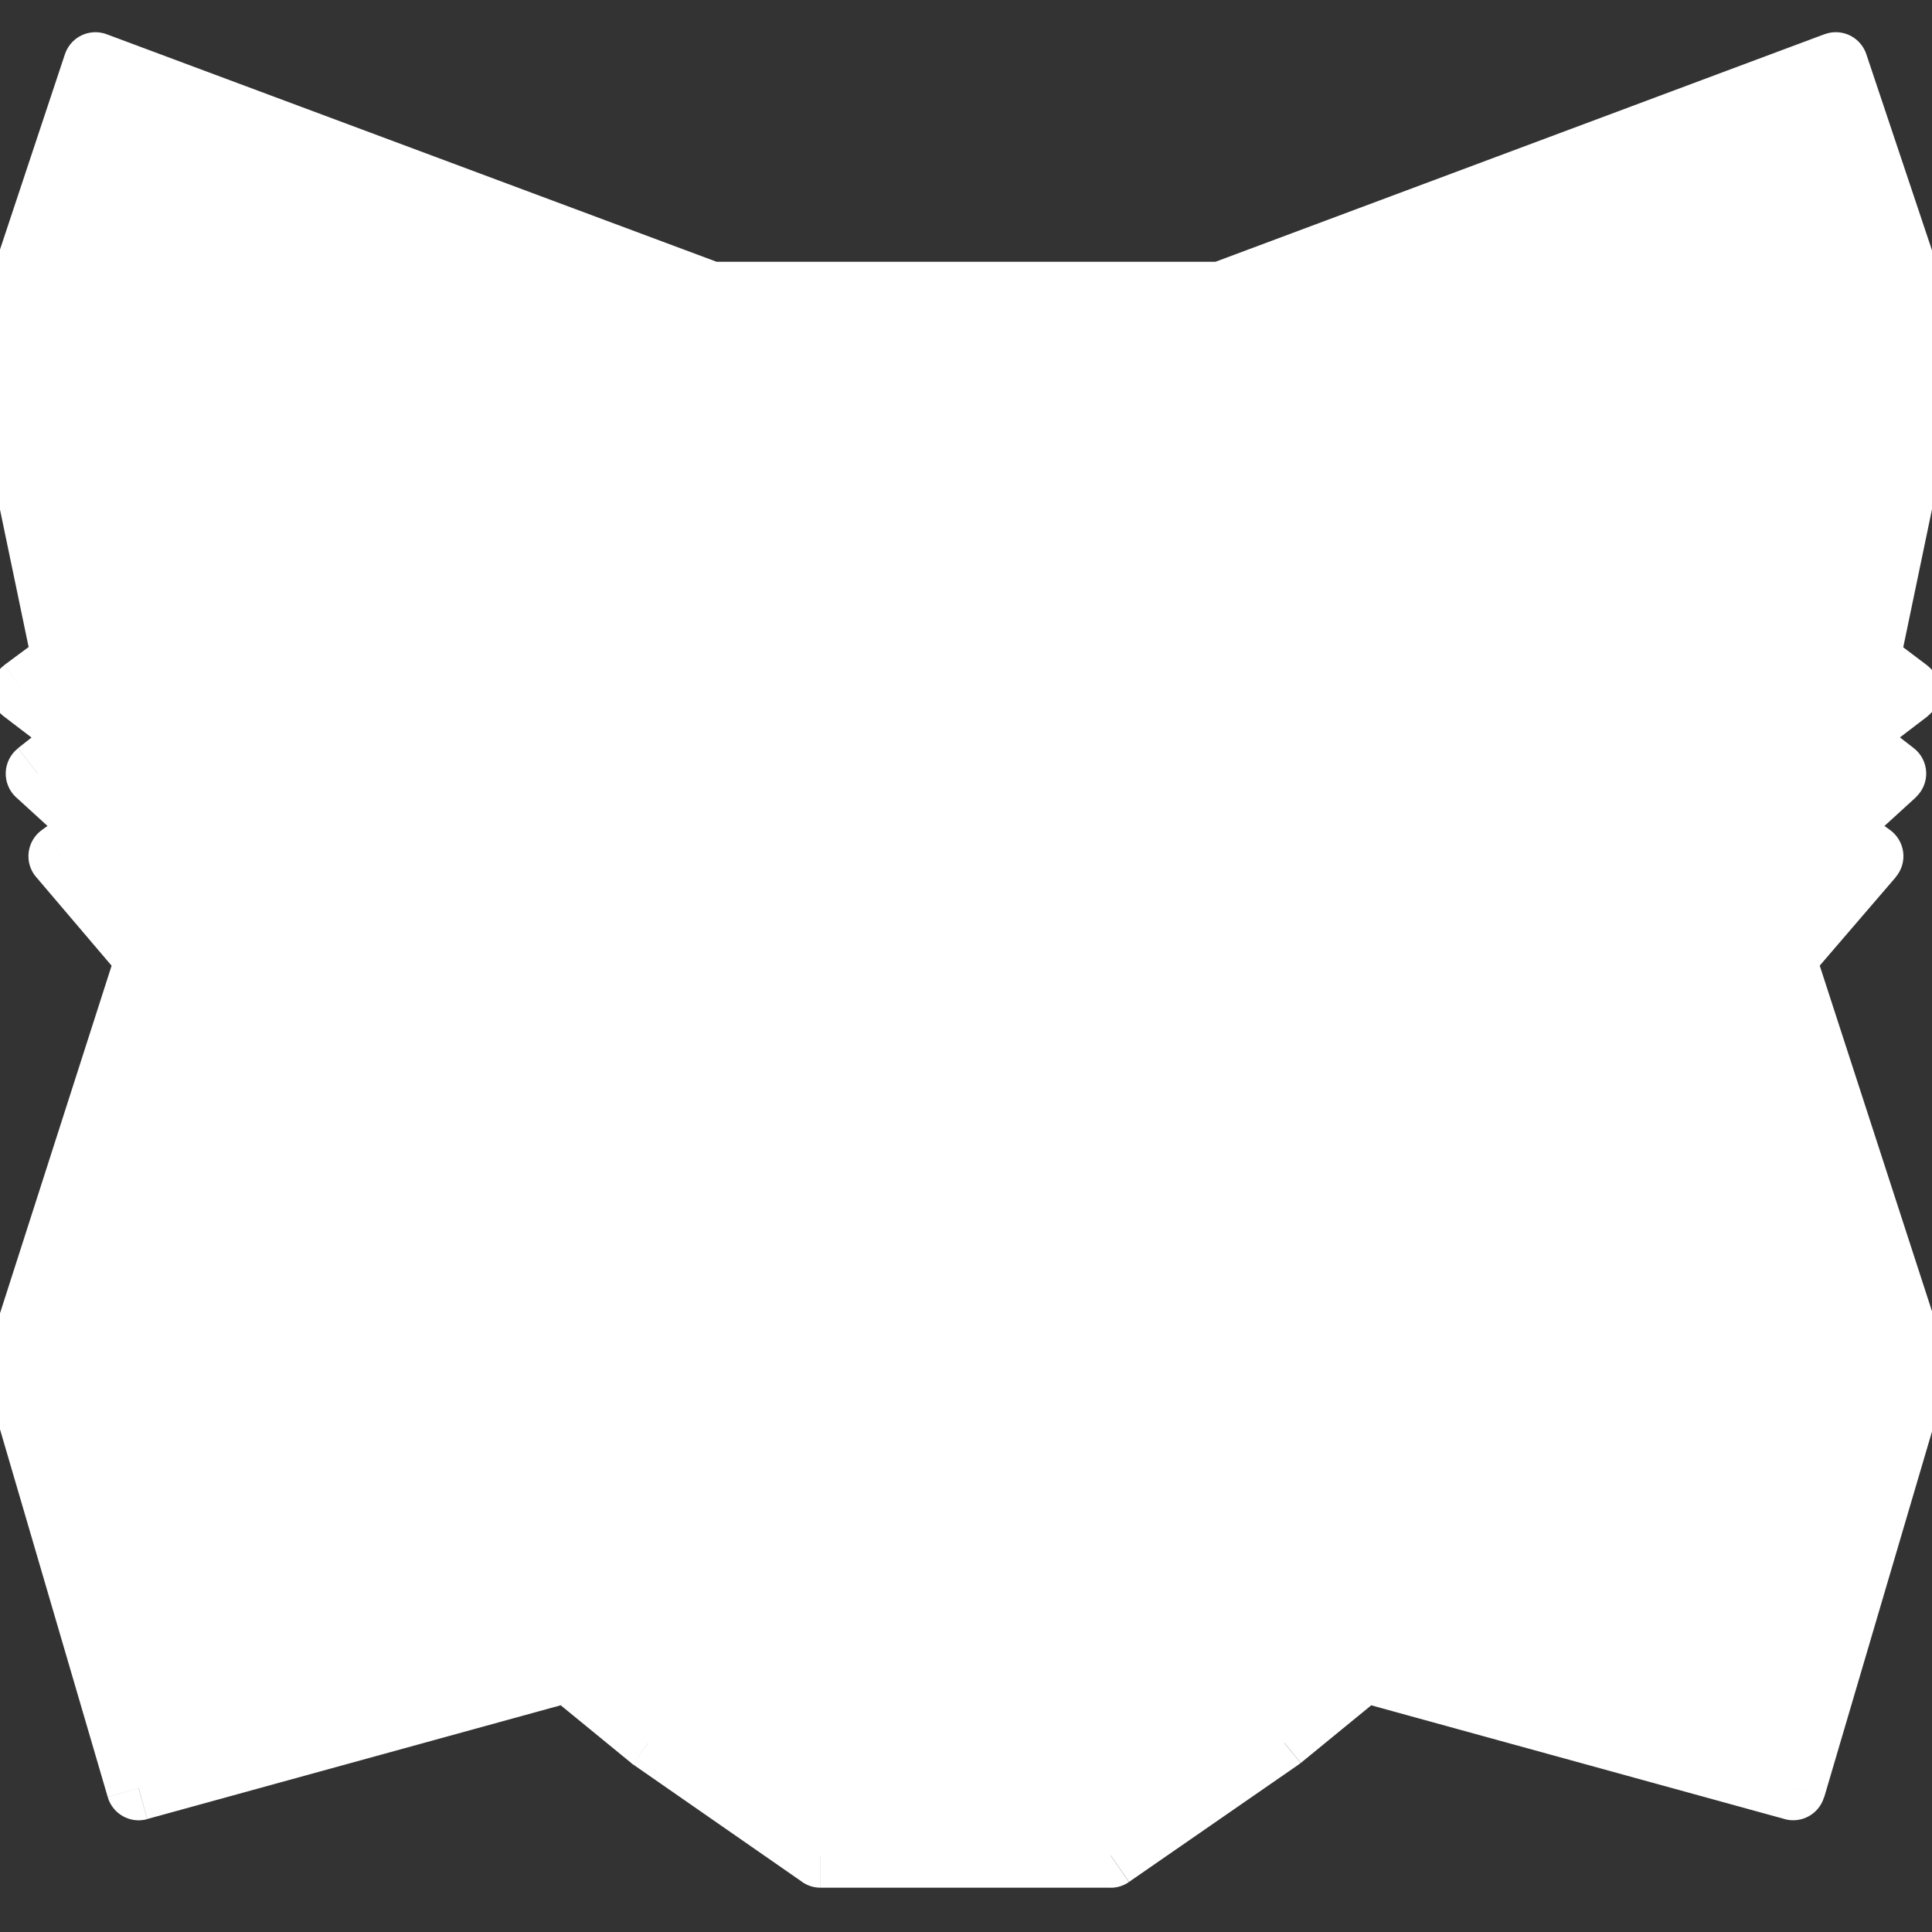 <svg width="30" height="30" fill="none" xmlns="http://www.w3.org/2000/svg"><rect width="100%" height="100%" fill="#333333" stroke="none"/><path fill-rule="evenodd" clip-rule="evenodd" d="M0 5.459l1 4.8-.635.471.941.718-.718.565.941.859-.588.423 1.353 1.588 6.153-1.8h-0l-6.153 1.8-2.047 6.377H.247h0L2.153 27.765l6.67-1.835 0.0 0.0 0-0h0l-0-0.0.016-.139-.016.139h-0l3.706 1.753v0l-3.706-1.753 1.294 1.059 2.623 1.824h4.506l2.635-1.824 1.294-1.059v0l0-0 6.67 1.835 1.918-6.506-2.071-6.377-6.153-1.8v-0l6.153 1.8 1.365-1.588-.588-.423.941-.859-.73-.565.941-.718-.624-.471 1-4.8L28.506 1l-.225.167L28.506 1l-9.541 3.565v0h-7.929v-0L1.482 1l.006.004L1.482 1 0 5.459zM13.212 16.188l-6.623-.294-0.0 0.0 0.0 0h0l-0-0.0 0.0 0 6.623.294-.624 3.4-0.0 0h0l.776 4.012-.565.388-.294 2.6h0l.294-2.6.565-.388h3.259l.788-4.012 3.329-.976 0-0 2.671-2.717 0-0-0-0-6.612.294v0l-0.0 0H16.8v-0.0 0l6.612-.294-2.671 2.718-2.353-1.071-.002.004 2.343 1.066-3.316.972-.002.004v0L16.623 23.6v-.001.001H13.365v-.001l-.776-4.011.623-3.4v-.001zm7.965 9.741l-3.706 1.753v-0l3.706-1.753-3.988-1.941 0-0 3.988 1.941-.553-4.623h0l.006-0.0.547 4.623v0zM9.288 21.156h-0l-2.699-5.262 0.0 0 2.699 5.261zm3.3-1.568l-3.317-.976v-0l0-0 3.317.976 0.0 0zm-.974-2.043l.961 2.014-.951-2.018-.009.004z" fill="#fff"/><path d="M1 10.259l.298.402c.157-.116.232-.313.192-.504L1 10.259zM0 5.459l-.474-.158c-.028.084-.033.173-.015.26L0 5.459zm.365 5.271l-.298-.402c-.126.094-.201.241-.202.398-.001.157.072.306.197.401l.303-.398zm.941.718l.309.393c.122-.096.192-.242.191-.397-.001-.155-.074-.3-.197-.394l-.303.398zm-.718.565l-.309-.393c-.115.091-.185.228-.19.375-.005.147.054.289.163.388l.337-.369zm.941.859l.292.406c.122-.088.198-.227.207-.377.009-.15-.051-.297-.162-.398l-.337.369zm-.588.423l-.292-.406c-.113.082-.187.207-.204.346-.017.139.025.278.116.384l.381-.324zm1.353 1.588l-.381.324c.128.15.332.211.521.156l-.14-.48zm6.153-1.8l.416.277c.117-.175.111-.404-.013-.573-.124-.169-.342-.243-.543-.184l.14.48zm-0 0l.14.48c.113-.033.21-.105.276-.203l-.416-.277zm-6.153 1.8l-.14-.48c-.159.047-.285.169-.336.327l.476.153zM.247 21.259l.269.421c.098-.063.171-.158.207-.268l-.476-.153zm-0 0l-.269-.421c-.187.12-.273.348-.211.561.062.213.258.36.48.36v-.5zm0 0l.48-.141c-.062-.213-.258-.359-.48-.359v.5zM2.153 27.765l-.48.141c.077.262.349.414.612.342l-.133-.482zm6.67-1.835l.415-.279c-.12-.178-.34-.26-.548-.203l.133.482zm0.0 0l-.415.279c.117.174.329.257.533.207.203-.049.355-.22.379-.428l-.497-.058zm0-0l-.13-.483c-.198.053-.343.222-.367.425l.497.058zm0 0l.13.483c.155-.042.28-.155.337-.305.057-.15.039-.318-.049-.452l-.418.274zm-0-0l-.497-.059c-.014.117.014.234.078.333l.418-.274zm.016-.139l.497.058c.032-.274-.164-.522-.438-.555-.274-.032-.523.164-.555.438l.497.059zm-.016.139l.337.369c.089-.081.145-.192.159-.311l-.497-.058zm-0 0l-.337-.369c-.123.112-.182.279-.157.444.025.165.13.306.281.378l.214-.452zm3.706 1.753l.5-.006c-.002-.191-.113-.364-.286-.446l-.214.452zm0 0l-.214.452c.156.074.339.062.484-.031.145-.093.232-.254.23-.427l-.5.006zm-3.706-1.753l.214-.452c-.228-.108-.501-.029-.636.185-.135.213-.09.494.106.654l.317-.387zm1.294 1.059l-.317.387c.01.008.021.016.031.024l.285-.411zm2.623 1.824l-.285.41c.084.058.183.089.285.089v-.5zm4.506 0v.5c.102 0 .201-.031.284-.089l-.284-.411zm2.635-1.824l.284.411c.011-.008.022-.016.032-.024l-.317-.387zm1.294-1.059l.497-.057c-.023-.203-.167-.371-.364-.425l-.133.482zm0 0l-.497.056c.024.209.175.38.379.429.204.049.417-.034.534-.209l-.416-.277zm0-0l.133-.482c-.208-.057-.429.025-.549.205l.416.277zm6.67 1.835l-.133.482c.263.072.535-.079.612-.341l-.48-.141zm1.918-6.506v-.5c-.222 0-.417.146-.48.359l.48.141zm0 0v.5c.218 0 .411-.141.477-.349.066-.208-.01-.434-.188-.56l-.288.408zm0 0l-.476.154c.033.103.099.192.187.254l.288-.408zm-2.071-6.377l.476-.154c-.051-.157-.176-.279-.335-.326l-.14.48zm-6.153-1.8l-.415.279c.065.097.162.168.275.201l.14-.48zm0-0l.14-.48c-.202-.059-.42.015-.544.184-.124.17-.129.4-.011.574l.415-.279zm6.153 1.8l-.14.48c.188.055.392-.005.52-.154l-.379-.326zm1.365-1.588l.379.326c.091-.106.134-.246.117-.385-.017-.139-.091-.265-.204-.347l-.292.406zm-.588-.423l-.337-.369c-.111.102-.171.248-.162.398.009.15.085.289.207.377l.292-.406zm.941-.859l.337.369c.109-.1.169-.242.163-.39-.006-.147-.077-.285-.194-.375l-.306.395zm-.73-.565l-.303-.398c-.123.094-.196.24-.197.396-.001.155.071.302.194.397l.306-.395zm.941-.718l.303.398c.124-.095.197-.242.197-.399-0-.156-.074-.304-.199-.398l-.301.399zm-.624-.471l-.489-.102c-.04.189.034.385.188.501l.301-.399zm1-4.8l.489.102c.018-.087.013-.177-.015-.261l-.474.159zM28.506 1l.474-.159c-.051-.152-.172-.27-.324-.318-.153-.048-.319-.02-.448.076L28.506 1zm-.225.167l-.298-.401c-.222.165-.268.478-.103.699.165.222.478.268.699.103l-.298-.401zM28.506 1l.298.401c.2-.149.26-.422.141-.64-.119-.219-.381-.317-.614-.229L28.506 1zm-9.541 3.565l-.175-.468c-.131.049-.235.15-.288.279l.463.189zm0 0v.5c.203 0 .386-.123.463-.311l-.463-.189zm-7.929 0l-.463.189c.077.188.26.311.463.311v-.5zm0-0l.463-.189c-.053-.129-.157-.23-.288-.279l-.175.468zM1.482 1l.175-.468c-.233-.087-.494.01-.613.228-.119.218-.061.49.137.64L1.482 1zm.006.004l-.298.402c.221.164.533.119.698-.102.165-.22.121-.533-.099-.699l-.301.399zM1.482 1l.298-.401C1.652.503 1.485.475 1.332.523c-.153.048-.273.167-.324.319L1.482 1zM13.212 16.188l.497-.055c-.027-.245-.229-.433-.475-.444l-.022.499zm-6.623-.294l.022-.499c-.176-.008-.343.077-.44.225l.418.275zm-0.0 0l-.418-.275c-.099.151-.11.343-.027.504l.445-.229zm0.0 0l-.445.229c.082.159.242.262.42.271l.024-.499zm0 0l-.024.499c.178.009.348-.078.444-.229.097-.15.106-.34.025-.499l-.445.228zm-0-0l.356-.351c-.173-.176-.449-.199-.649-.054s-.264.414-.152.633l.445-.228zm0.0 0l-.356.351c.089.09.208.143.334.148l.022-.499zm6.623.294l.492.09c.026-.142-.011-.289-.101-.402-.09-.113-.225-.182-.369-.188l-.022.499zm-.624 3.4l.49.098.002-.008-.492-.09zm-0.0 0l-.49-.098c-.05.25.096.498.34.575l.15-.477zm0 0l.491-.095c-.035-.18-.166-.327-.34-.382l-.15.477zm.776 4.012l.283.412c.164-.113.245-.312.208-.507l-.491.095zm-.565.388l-.283-.412c-.119.082-.197.212-.214.356l.497.056zm-.294 2.6l-.497-.056c-.002.021-.003.041-.003.062l.5-.006zm0 0l-.5.006c.002.199.122.377.305.455.183.077.395.039.539-.098l-.344-.362zm0 0l.344.362c.085-.081.139-.189.152-.306l-.497-.056zm.294-2.6l-.283-.412c-.119.082-.197.212-.214.356l.497.056zm.565-.388v-.5c-.101 0-.2.031-.283.088l.283.412zm3.259 0v.5c.224 0 .421-.149.481-.365.061-.216-.029-.445-.221-.562l-.261.427zm0 0l-.491-.096c-.04.205.051.414.23.523l.261-.427zm.788-4.012l-.141-.48c-.179.052-.314.2-.35.383l.491.096zm3.329-.976l.141.48c.022-.007.044-.015.066-.024l-.206-.455zm0-0l.206.456c.056-.025.107-.061.15-.105l-.357-.35zm2.671-2.717l.357.35c.035-.035.064-.075.086-.119l-.443-.232zm0-0l.443.232c.084-.161.074-.356-.026-.507l-.417.276zm-0-0l.417-.276c-.097-.147-.264-.232-.439-.224l.022.499zm-6.612.294l-.022-.499c-.249.011-.452.204-.475.452l.498.048zm0 0l.473.161c.012-.036.021-.074.024-.113l-.498-.048zm-0.0 0l-.473-.161c-.053.156-.026.327.072.459.098.132.255.207.419.201l-.018-.5zm0 0l.018.5c.24-.009.441-.187.477-.425l-.494-.075zm0-0l.493-.085c-.042-.242-.253-.417-.498-.415-.245.003-.452.183-.489.425l.494.075zm0 0l-.493.085c.043.248.264.425.515.414l-.022-.499zm6.612-.294l.357.35c.144-.147.184-.366.1-.554-.084-.188-.274-.305-.479-.296l.022.499zm-5.024 1.647l.207-.455c-.248-.113-.541-.006-.658.24l.451.215zm-.002.004l-.451-.215c-.058.121-.065.26-.018.386.046.126.141.228.263.284l.207-.455zm2.343 1.066l.141.48c.201-.059.343-.236.358-.444.015-.208-.102-.404-.292-.49l-.207.455zm-3.316.972l-.141-.48c-.136.04-.249.136-.31.265l.451.215zm-.002.004l-.451-.215c-.048.1-.061.212-.038.32l.489-.105zm0 0l.491.096c.013-.067.012-.135-.002-.201l-.489.105zM16.623 23.6l-.5.014c.007.255.204.463.458.484.254.021.483-.152.532-.402l-.491-.096zm0-.001l.5-.014c-.007-.273-.233-.489-.506-.486-.273.003-.493.225-.494.498l.5.002zm0 .001v.5c.275 0 .499-.223.5-.498l-.5-.002zm-3.259 0l-.02.5c.007 0.0.013 0.0.02 0v-.5zm-0 0l-.5.001c.001.268.212.488.48.499l.02-.5zm0-.001l.5-.001c-0-.032-.003-.063-.009-.094l-.491.095zm-.776-4.011l-.492-.09c-.011.061-.011.124.001.185l.491-.095zm.623-3.4l.492.09c.007-.041.01-.082.007-.123l-.499.033zm0-0l.499-.033c-.001-.007-.001-.015-.002-.022l-.497.055zm4.259 11.494l-.5-.018c-.006.174.079.34.225.435.146.096.331.109.489.034l-.214-.452zm0-0l-.214-.452c-.169.08-.279.247-.286.434l.5.018zm3.706-1.753l.214.452c.174-.082.285-.257.286-.449.001-.192-.108-.368-.281-.452l-.219.45zm-3.988-1.941l-.302-.398c-.138.105-.212.274-.195.447.017.173.123.324.279.4l.219-.45zm0-0l.219-.45c-.17-.083-.371-.063-.521.051l.302.398zm3.988 1.941l-.219.45c.165.08.36.064.509-.042.149-.106.228-.285.207-.467l-.496.059zm-.553-4.623l.496-.059c-.003-.021-.006-.042-.011-.062l-.485.121zm0 0l-.307-.395c-.156.122-.226.324-.178.516l.485-.121zm0 0l-.007-.5c-.109.002-.214.038-.3.105l.307.395zm.006-0l.496-.059c-.03-.254-.247-.445-.503-.441l.007.5zm.547 4.623l.424.265c.06-.097.086-.211.072-.324l-.496.059zm0 0l.41.287c.005-.007.01-.014.014-.022l-.424-.265zM9.288 21.156l-.445.228c.088.172.268.278.462.272l-.017-.5zm0 0l.017.5c.171-.006.327-.099.414-.246.087-.148.092-.329.014-.482l-.445.228zm-2.7-5.262l.356-.351c-.173-.176-.449-.199-.649-.054-.2.145-.265.414-.152.633l.445-.228zm0.0 0l.445-.228c-.023-.045-.053-.086-.089-.123l-.356.351zm2.682 2.717l-.5.017c.007.215.152.402.359.463l.141-.48zm3.317.976l-.141.48c.189.056.393-.005.521-.155.128-.15.156-.361.072-.539l-.452.214zm-3.317-.977l-.179-.467c-.199.076-.328.271-.321.484l.5-.017zm0-0l.141-.48c-.105-.031-.218-.026-.32.013l.179.467zm3.317.976l.452-.214c-.061-.129-.174-.225-.31-.265l-.141.48zm-.014-.029l-.451.215c.119.249.416.355.665.237.249-.118.356-.416.238-.665l-.452.213zm-.961-2.014l-.207-.455c-.122.056-.217.158-.263.284-.046.126-.039.265.018.386l.451-.215zm.009-.004l.452-.213c-.117-.247-.41-.355-.659-.242l.207.455zM1.489 10.157l-1-4.8-.979.204 1 4.8.979-.204zm-.827.974l.635-.471-.595-.804-.635.471.595.804zm.947-.082l-.941-.718-.606.795.941.718.606-.795zm-.712 1.355l.718-.565-.618-.786-.718.565.618.786zm.969.097l-.941-.859-.674.739.941.859.674-.739zm-.633 1.199l.588-.423-.584-.812-.588.424.584.811zm1.441.858L1.322 12.97l-.761.648L1.913 15.207l.761-.648zm5.632-1.956l-6.153 1.8.281.96 6.153-1.8-.281-.96zm.556.757l0-0-.832-.555-0.0 0.0.832.555zm-6.429 2.002l6.153-1.8-.281-.96-6.153 1.8.281.96zM.723 21.412l2.047-6.376-.952-.306-2.047 6.376.952.306zm-.207.268h0l-.539-.843-0.0 0.0.539.842zm-.269-.921H.247v1h0v-1zm2.386 6.865L.727 21.118l-.96.281 1.906 6.506.96-.281zm6.058-2.177l-6.67 1.835.265.964 6.67-1.835-.265-.964zm.548.203l-0-0-.83.557 0.0 0.0.83-.557zm-.912.221l-0.0 0.0.993.116 0-0-.993-.116zm.367-.425H8.694l.259.966 0-0-.259-.966zm-.289.757l0.0 0.0.837-.548-0-0-.837.548zm-.062-.472l-.016.139.993.117.016-.139-.993-.117zm.977.256l.016-.139-.993-.116-.016.139.993.116zm-.159.311H9.161l-.675-.738h-0l.675.738zm3.582.932l-3.706-1.753-.428.904 3.706 1.753.428-.904zm.286.446v-0l-1.0.012 1-.012zm-4.42-1.295l3.706 1.753.428-.904-3.706-1.753-.428.904zm1.825.22l-1.294-1.059-.633.774 1.294 1.059.633-.774zm2.592 1.8l-2.623-1.823-.571.821 2.624 1.823.571-.821zm4.221-.089h-4.506v1h4.506v-1zm2.351-1.735l-2.635 1.823.569.822 2.635-1.823-.569-.822zm1.262-1.035l-1.294 1.059.633.774 1.294-1.059-.633-.774zm.45-.095h-0l-.266.964.266-.964zm.364.426v-0l-.994.113v0l.994-.113zm-.913-.221v0l.832.555 0-0-.832-.555zm7.219 1.631l-6.67-1.835-.265.964 6.67 1.835.265-.964zm1.305-6.165l-1.918 6.506.959.283 1.918-6.506-.959-.283zm.48-.359v1-1zm-.288.908h0l.577-.817h-0l-.577.817zm-2.258-6.63l2.071 6.376.951-.309-2.071-6.377-.951.309zm-5.818-1.474l6.153 1.8.281-.96-6.153-1.8-.281.96zm-.275-.201v0l.83-.558v-0l-.83.558zm6.708 1.041l-6.153-1.8-.281.96 6.153 1.8.281-.96zm.845-1.434l-1.365 1.588.758.652 1.365-1.588-.758-.652zm-.501.308l.588.423.584-.811-.588-.424-.584.812zm.896-1.634l-.941.859.674.739.941-.859-.674-.739zm-.698.2l.729.565.612-.791-.729-.565-.612.791zm.944-1.511l-.941.718.606.795.941-.718-.606-.795zm-.622.326l.624.471.602-.798-.624-.471-.602.798zm.812-5.301l-1 4.8.979.204 1-4.8-.979-.204zm-1.479-4.198l1.494 4.459.948-.318L28.98.841l-.948.318zm.547.41l.225-.167-.596-.803-.225.167.596.803zM28.208.599l-.225.167.596.803.225-.167-.596-.803zm-9.068 4.434l9.541-3.565-.35-.937-9.541 3.565.35.937zm.288-.279v-0l-.926-.378v0l.926.378zm-.463-.689h-7.929v1h7.929v-1zm-8.392.689v0l.926-.378v-0l-.926.378zM1.308 1.468l9.553 3.565.35-.937L1.657.532l-.35.937zm.482-.863L1.784.601l-.603.798.006.004.603-.798zm-.605.796l.006.004.596-.803-.006-.004-.596.803zM.474 5.617L1.957 1.158 1.008.842-.474 5.301l.949.315zM13.234 15.689l-6.623-.294-.044.999 6.623.294.044-.999zm-7.063-.07l-0.0 0.0.835.55 0-0-.835-.55zm-.027.504l0.0 0.0.889-.458-0-0-.889.458zm.42.271h0l.048-.999-0-0-.048.999zm.469-.728l-0-0-.89.456 0.0 0.0.89-.456zm-.801.579l0.0 0.0.712-.703-0-0-.712.703zm.334.148l6.623.294.044-.999-6.623-.294-.044.999zm6.154-.296l-.624 3.4.984.18.624-3.4-.984-.18zm-.622 3.392v0l.981.196 0-0-.981-.196zm.34.575l.301-.954-.301.954zm-.34-.382l.776 4.012.982-.19-.776-4.012-.982.19zm.984 3.505l-.565.388.567.824.565-.388-.567-.824zm-.778.744l-.294 2.6.994.112.294-2.6-.994-.112zm-.297 2.662l1-.012-1.0.012zm.844.356l-.689-.725.689.725zm.152-.306l.294-2.6-.994-.112-.294 2.6.994.112zm.081-2.244l.565-.388-.567-.824-.565.388.567.824zm.281-.3h3.259v-1h-3.259v1zm3.519-.927v-0l-.521.853h0l.521-.853zm.23.523l.788-4.012-.981-.193-.788 4.012.981.193zm.438-3.628l3.329-.976-.281-.96-3.329.976.281.96zm3.395-1.001h0l-.413-.911-0.0 0.0.413.911zm.15-.105l2.671-2.717-.713-.701-2.671 2.717.713.701zm2.757-2.836l0-0-.886-.463-0.0 0.0.886.463zm-.026-.508l-0-0-.834.552 0.0 0.0.834-.552zm-.439-.224l-6.612.294.044.999 6.612-.294-.044-.999zm-6.092.842v-0l-.995-.096-0.0 0.0.996.096zm-.024.113v-0l-.947-.321-0.0 0.0.947.321zm-.456.339l-.036-.999.036.999zm.477-.425v-0l-.989-.149v0l.989.149zm-.987.011v0l.985-.171v-0l-.985.171zm.515.414l6.612-.294-.044-.999-6.612.294.044.999zm6.233-1.144l-2.671 2.718.713.701 2.671-2.718-.713-.701zm-2.107 2.613l-2.353-1.071-.414.91 2.353 1.071.414-.91zm-3.011-.831l-.002.004.902.431.002-.004-.902-.431zm.242.675l2.343 1.066.414-.91-2.343-1.066-.414.91zm2.41.131l-3.316.972.281.96 3.316-.973-.281-.96zm-3.626 1.237l-.002.004.902.431.002-.004-.902-.431zm-.04.324l.978-.209-.978.209zm-.002-.201l-.788 4.012.981.193.788-4.012-.981-.193zm.202 4.094v-.001l-1.0.027v.001l1-.028zm0.0.016v-.001l-1-.004v.001l1 .004zm-3.759.498h3.259v-1h-3.259v1zm-.02-0h0l.04-.999h-0l-.04.999zm-.48-.499v.001l1-.002v-.001l-1 .002zm-.767-3.917l.776 4.011.982-.19-.776-4.011-.982.19zm.623-3.585l-.623 3.4.984.18.623-3.4-.984-.18zm-.007.123l0.0 0.0.998-.067v-0l-.998.067zm.002.022v0l.994-.11v-0l-.994.11zm4.97 11.891l3.706-1.753-.427-.904-3.706 1.753.428.904zm-.713-.47v0l.999.036V27.7l-.999-.036zm3.992-2.187l-3.706 1.753.428.904 3.706-1.753-.428-.904zm-3.993-1.04l3.988 1.941.438-.899-3.988-1.941-.438.899zm-.084-.848l-0.0 0.0.605.796-.605-.796zm4.509 1.89l-3.988-1.941-.438.899 3.988 1.941.438-.899zm-1.268-4.114l.553 4.623.993-.119-.553-4.623-.993.119zm.011.062l.97-.242v-0l-.97.243zm.178-.516l.614.789v-0l-.614-.789zm.306-.105l-.006 0.0.014 1.0.006-0-.014-1zm1.05 5.065l-.547-4.623-.993.117.547 4.623.993-.117zm-.072.324l-.848-.53.848.53zm-.014.022l-.819-.574h-0l.819.574zM9.304 21.656h0l-.033-.999h-0l.033.999zM6.143 16.123l2.699 5.262.89-.457-2.699-5.261-.89.456zm.801-.579l-0-0-.712.702 0.0 0.0.712-.702zm2.788 5.384L7.034 15.666l-.89.457 2.699 5.261.89-.457zm-.603-1.836l3.317.976.282-.959-3.317-.976-.282.959zm-.359-.463l.999-.033-0-0-.999.033zm.321-.484h-0l.358.934 0-0-.358-.934zm3.637.964l-3.317-.976-.282.959 3.317.976.282-.959zm.311.266l-0-0-.903.429 0.0 0.0.903-.429zm-.014-.03l-.96-2.014-.903.43.961 2.014.902-.43zm-1.855-1.589l.951 2.018.905-.426-.951-2.018-.905.426zm.65.246l.009-.004-.414-.91-.009.004.414.91z" fill="#fff"/></svg>